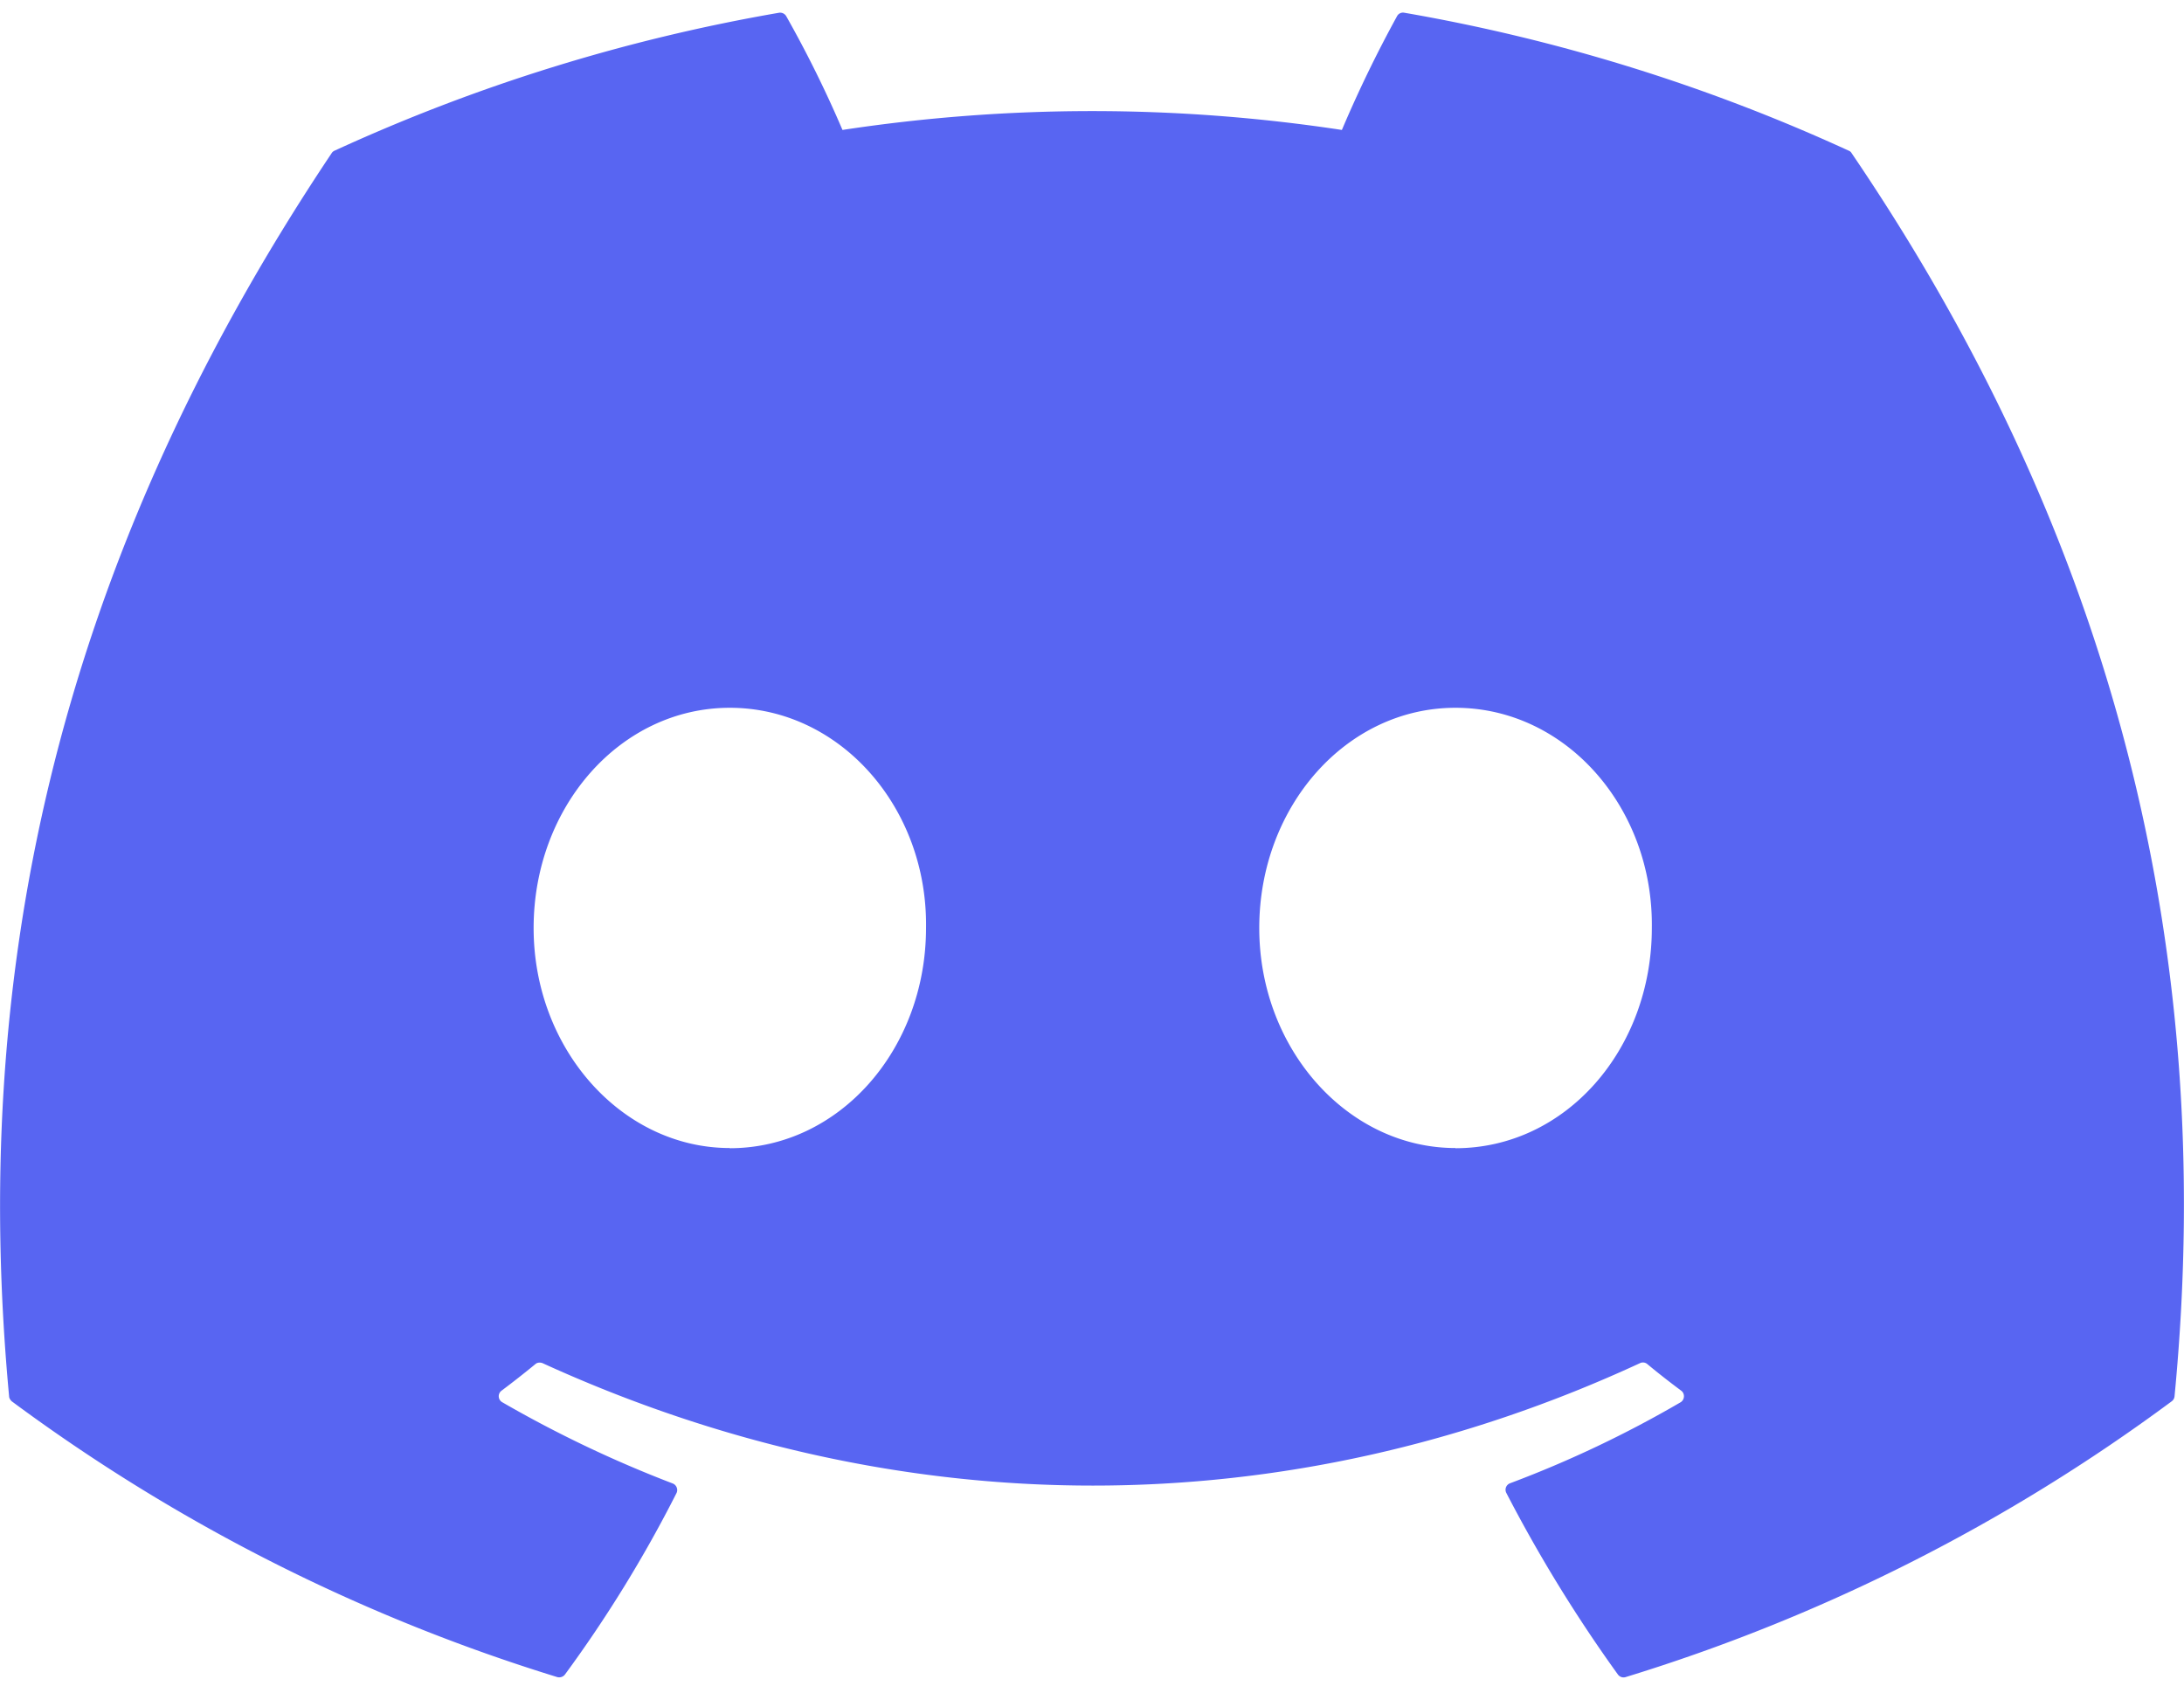 <svg width="120" height="93" fill="none" xmlns="http://www.w3.org/2000/svg"><g clip-path="url(#clip0)"><path d="M101.58 8.28A98.96 98.96 0 0077.16.7a.37.37 0 00-.4.19 68.94 68.94 0 00-3.03 6.25 91.36 91.36 0 00-27.44 0A63.24 63.24 0 0043.2.89a.39.39 0 00-.39-.19 98.68 98.68 0 00-24.43 7.58.35.35 0 00-.16.14C2.67 31.66-1.59 54.32.5 76.72c0 .1.07.21.15.28a99.5 99.5 0 0029.97 15.15c.15.04.32-.01.42-.14a71.12 71.12 0 006.13-9.97c.1-.2 0-.45-.21-.53a65.54 65.54 0 01-9.36-4.46.38.38 0 01-.04-.64 51.3 51.3 0 001.86-1.46c.1-.09.26-.1.39-.05 19.64 8.97 40.9 8.97 60.3 0a.37.37 0 01.4.05c.6.5 1.23.99 1.86 1.46.22.16.2.5-.03.64a61.5 61.5 0 01-9.37 4.45.38.38 0 00-.2.54A79.85 79.85 0 0088.89 92c.1.14.27.2.43.15a99.18 99.18 0 0030-15.15.38.38 0 00.16-.28c2.5-25.88-4.19-48.37-17.74-68.3a.3.3 0 00-.16-.14zM40.1 63.08c-5.91 0-10.78-5.42-10.78-12.09s4.77-12.1 10.78-12.1c6.05 0 10.88 5.48 10.78 12.1 0 6.67-4.77 12.1-10.78 12.1zm39.87 0c-5.9 0-10.78-5.42-10.78-12.09s4.78-12.1 10.78-12.1c6.06 0 10.88 5.48 10.79 12.1 0 6.67-4.73 12.1-10.79 12.1z" fill="#5865F2"/></g><defs><clipPath id="clip0"><path fill="#fff" d="M0 0h120v92.96H0z"/></clipPath></defs></svg>
